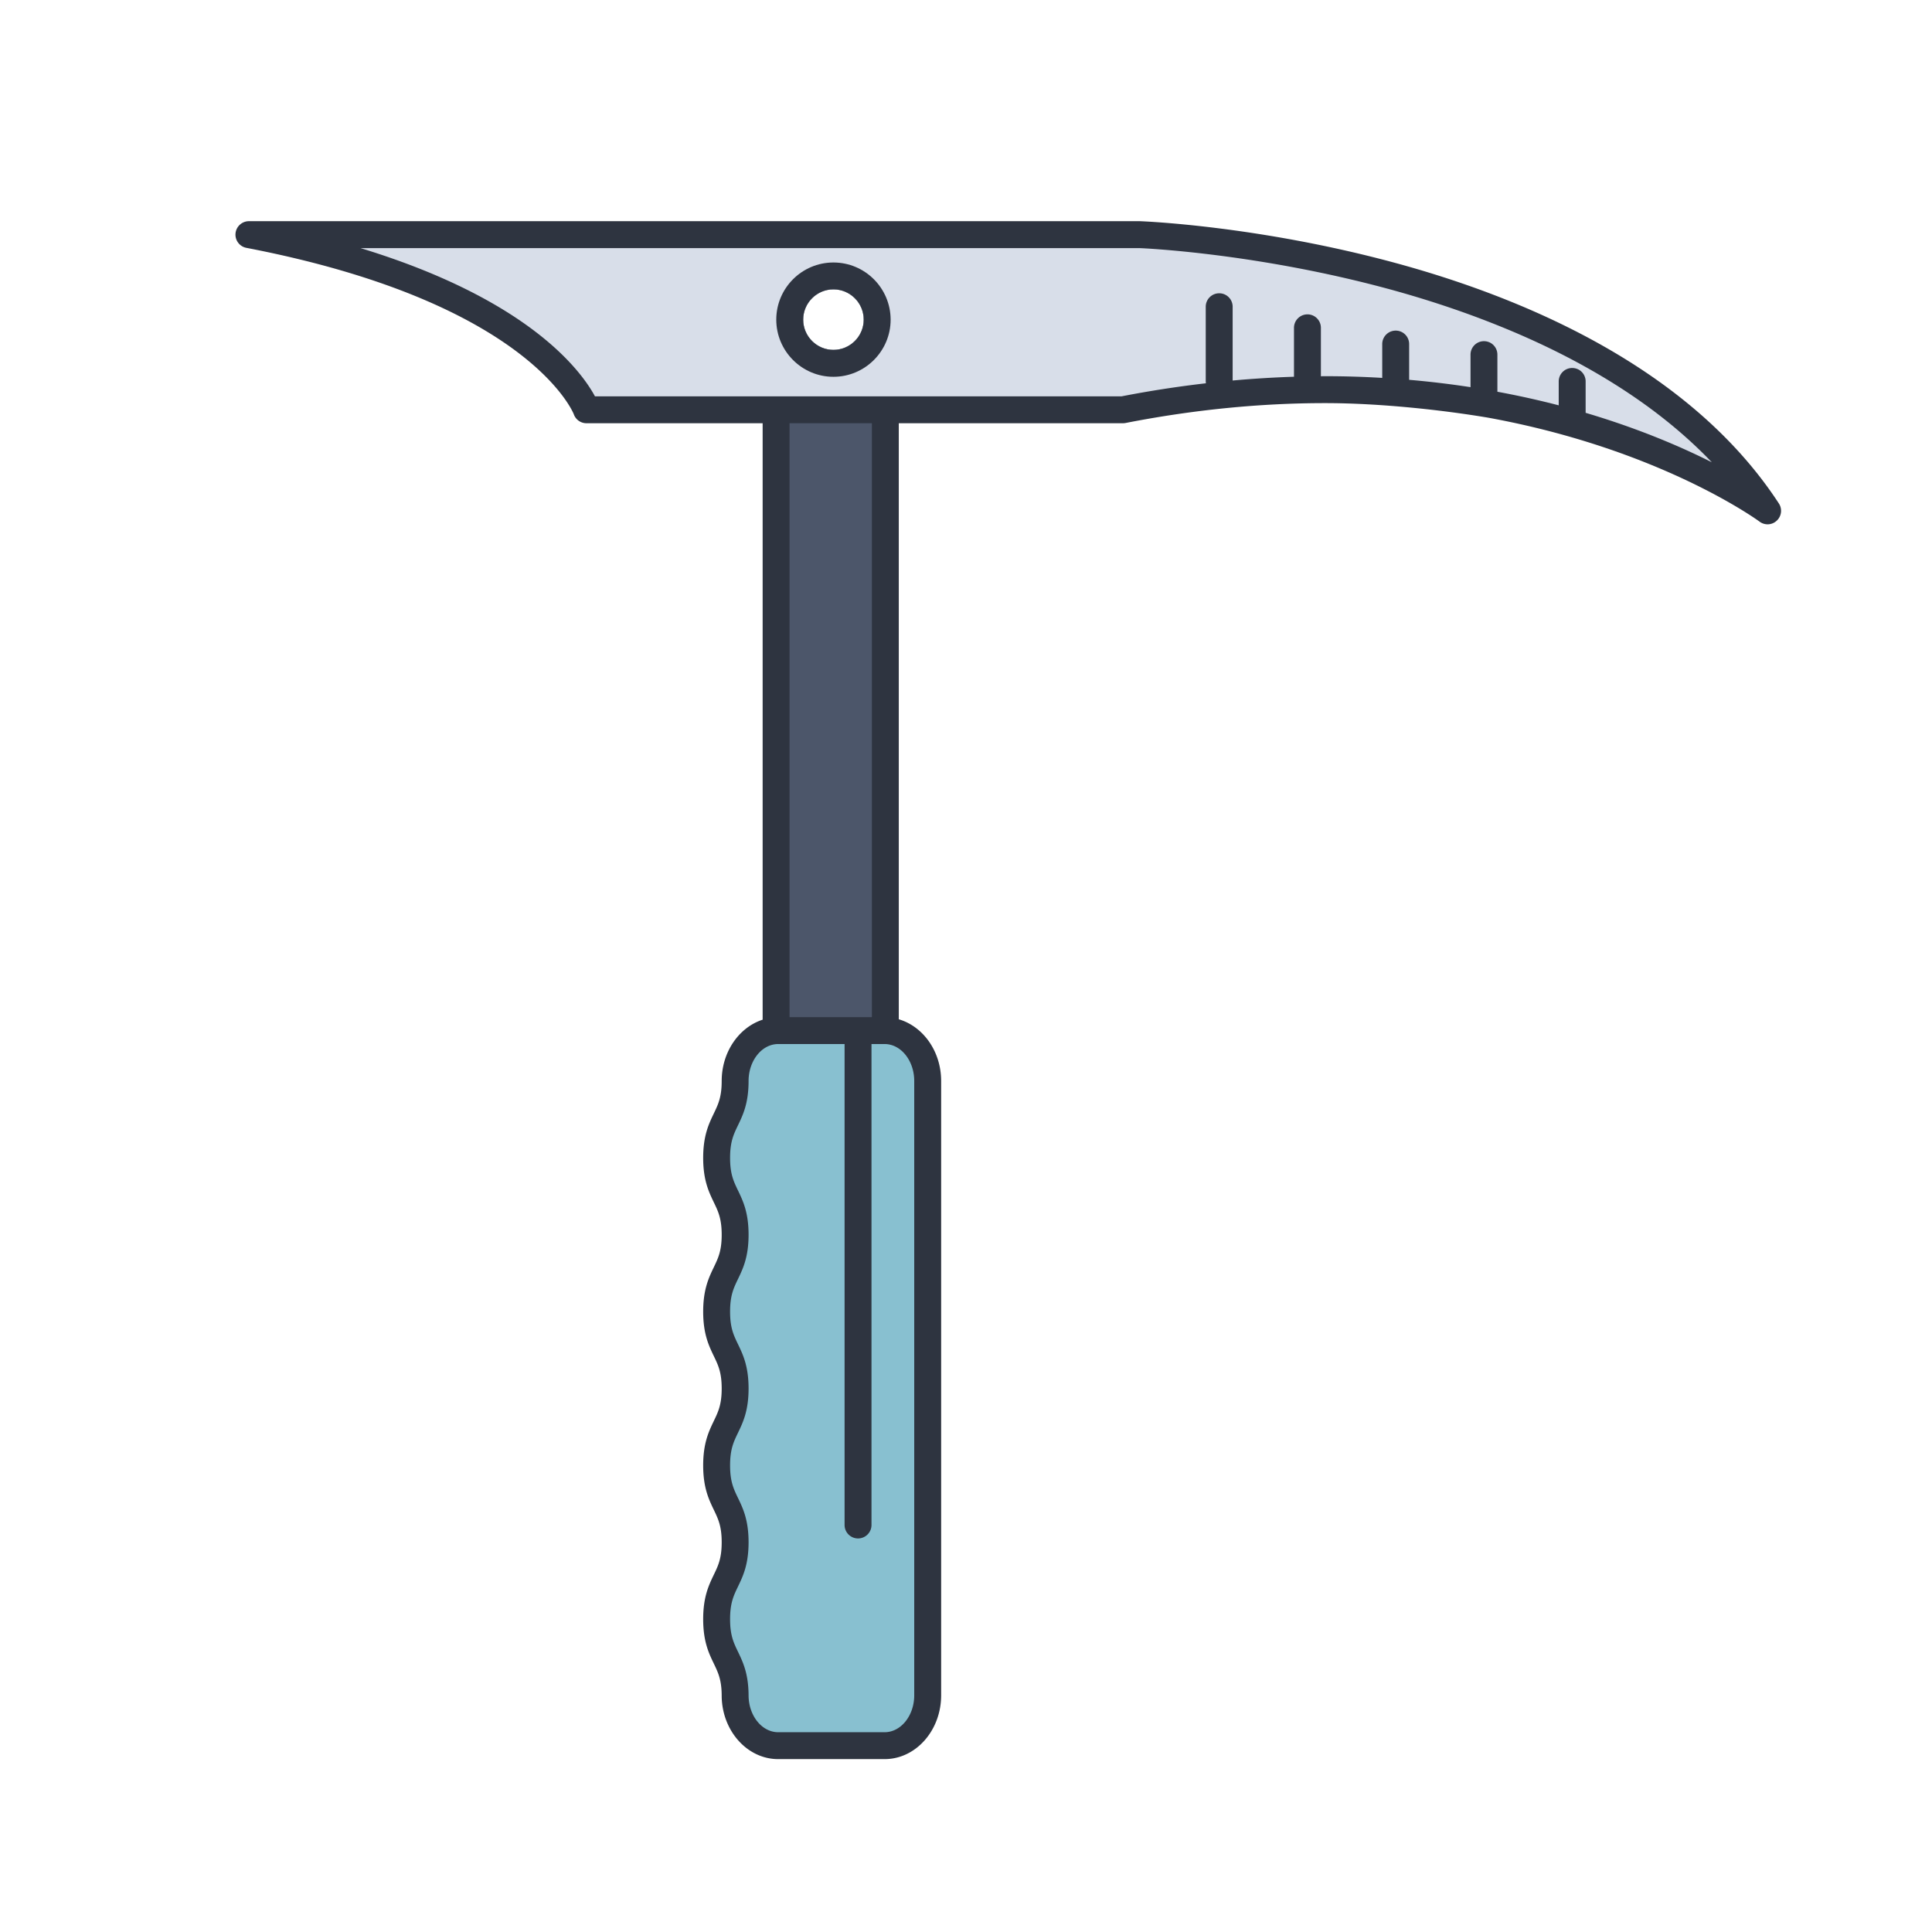 <svg xmlns="http://www.w3.org/2000/svg" width="640" height="640" viewBox="0 0 640 640">
  <path fill="#2E3440" d="M589.278 166.786c-29.748-45.583-85.848-68.582-127.663-79.849-45-12.117-82.45-13.599-84.016-13.666H82.454a4.466 4.466 0 0 0-4.433 4.033 4.455 4.455 0 0 0 3.6 4.8c93.666 18.017 108.332 54.783 108.449 55.099.616 1.8 2.316 3 4.2 3h58.366v197.581c-7.816 2.533-13.567 10.666-13.567 20.315 0 5.35-1.167 7.751-2.633 10.801-1.633 3.416-3.5 7.283-3.5 14.666s1.867 11.25 3.5 14.666c1.466 3.034 2.633 5.451 2.633 10.801s-1.167 7.749-2.633 10.799c-1.633 3.418-3.5 7.283-3.5 14.668 0 7.383 1.867 11.25 3.5 14.666 1.466 3.032 2.633 5.449 2.633 10.799s-1.167 7.751-2.633 10.801c-1.633 3.416-3.5 7.283-3.5 14.666s1.867 11.25 3.5 14.666c1.466 3.05 2.633 5.451 2.633 10.801s-1.167 7.767-2.633 10.799c-1.633 3.416-3.5 7.283-3.5 14.666 0 7.4 1.867 11.268 3.5 14.668 1.466 3.05 2.633 5.466 2.633 10.815v.2c.216 11.45 8.534 20.683 18.716 20.683h35.25c10.333 0 18.733-9.481 18.733-21.148V358.099c0-9.832-5.967-18.082-14.033-20.448V140.203H372c.301 0 .584-.033.867-.083 22.283-4.367 44.516-6.583 66.065-6.583 18.199 0 38.949 2.284 53.999 4.817 57.132 10.417 89.532 34.133 89.933 34.433.799.6 1.749.9 2.682.9a4.419 4.419 0 0 0 3.034-1.216 4.445 4.445 0 0 0 .698-5.685zM276.084 95.854c5.533 0 10.033 4.5 10.033 10.033 0 5.517-4.5 10.017-10.033 10.017-5.517 0-10.016-4.5-10.016-10.017 0-5.533 4.499-10.033 10.016-10.033z"/>
  <path fill="#88C0D0" d="M302.852 358.098v203.479c0 6.751-4.402 12.242-9.813 12.242h-35.252c-5.41 0-9.811-5.491-9.811-12.242l-.001-.124c-.064-7.132-1.889-10.926-3.502-14.28-1.465-3.047-2.623-5.452-2.623-10.804s1.157-7.757 2.622-10.804c1.642-3.415 3.504-7.285 3.504-14.668 0-7.385-1.861-11.253-3.504-14.668-1.465-3.043-2.622-5.449-2.622-10.801 0-5.35 1.157-7.757 2.622-10.802 1.642-3.413 3.504-7.282 3.504-14.666 0-7.383-1.861-11.25-3.503-14.665-1.465-3.043-2.623-5.452-2.623-10.804s1.157-7.755 2.622-10.801c1.642-3.414 3.504-7.283 3.504-14.667 0-7.383-1.861-11.252-3.504-14.665-1.465-3.043-2.622-5.449-2.622-10.801 0-5.348 1.157-7.753 2.622-10.797 1.642-3.415 3.504-7.282 3.504-14.664 0-6.75 4.401-12.243 9.811-12.243h21.993v159.318a4.455 4.455 0 0 0 4.457 4.457 4.456 4.456 0 0 0 4.456-4.457V345.854h4.347c5.41 0 9.812 5.494 9.812 12.244z"/>
  <path fill="#4C566A" d="M261.546 140.2h27.281v196.743h-27.281z"/>
  <path fill="#D8DEE9" d="M567.063 153.136c-12.517-13.117-27.516-23.75-43.216-32.35-9.15-5.016-18.533-9.333-27.816-13.05-10.366-4.167-20.617-7.583-30.249-10.383-2.2-.633-4.366-1.25-6.5-1.816-20.315-5.466-39.266-8.733-53.816-10.667-16.333-2.167-27.115-2.65-28.116-2.684H119.42c55.949 17.067 73.165 40.767 77.666 49.1h174.48a363.96 363.96 0 0 1 27.917-4.317 3.598 3.598 0 0 1-.067-.617v-24.749a4.453 4.453 0 0 1 4.466-4.45 4.448 4.448 0 0 1 4.45 4.45v24.449a351.519 351.519 0 0 1 20.317-1.25v-16.2c0-2.467 2-4.466 4.466-4.466 2.468 0 4.45 2 4.45 4.466v16.033c.45 0 .918-.017 1.367-.017 6.517 0 12.833.2 18.949.566v-11.2a4.467 4.467 0 0 1 4.467-4.466c2.467 0 4.449 2 4.449 4.466v11.833a312.18 312.18 0 0 1 20.334 2.433v-10.78a4.45 4.45 0 0 1 4.449-4.451c.767 0 1.501.2 2.134.534a4.473 4.473 0 0 1 2.316 3.917v12.3a289.776 289.776 0 0 1 20.316 4.5v-7.917a4.453 4.453 0 0 1 4.467-4.45c.767 0 1.5.2 2.134.534a4.435 4.435 0 0 1 2.315 3.916v10.4c17.434 5.167 31.451 11.167 41.801 16.383zm-300.995-47.249c0-5.533 4.5-10.033 10.016-10.033 5.533 0 10.033 4.5 10.033 10.033 0 5.517-4.5 10.017-10.033 10.017-5.517 0-10.016-4.501-10.016-10.017z"/>
  <path fill="#2E3440" d="M276.084 86.954c-10.433 0-18.933 8.483-18.933 18.933 0 10.434 8.5 18.933 18.933 18.933 10.45 0 18.95-8.5 18.95-18.933-.017-10.45-8.5-18.933-18.95-18.933zm0 28.95c-5.517 0-10.016-4.5-10.016-10.017 0-5.533 4.5-10.033 10.016-10.033 5.533 0 10.033 4.5 10.033 10.033 0 5.516-4.5 10.017-10.033 10.017z"/>
</svg>
